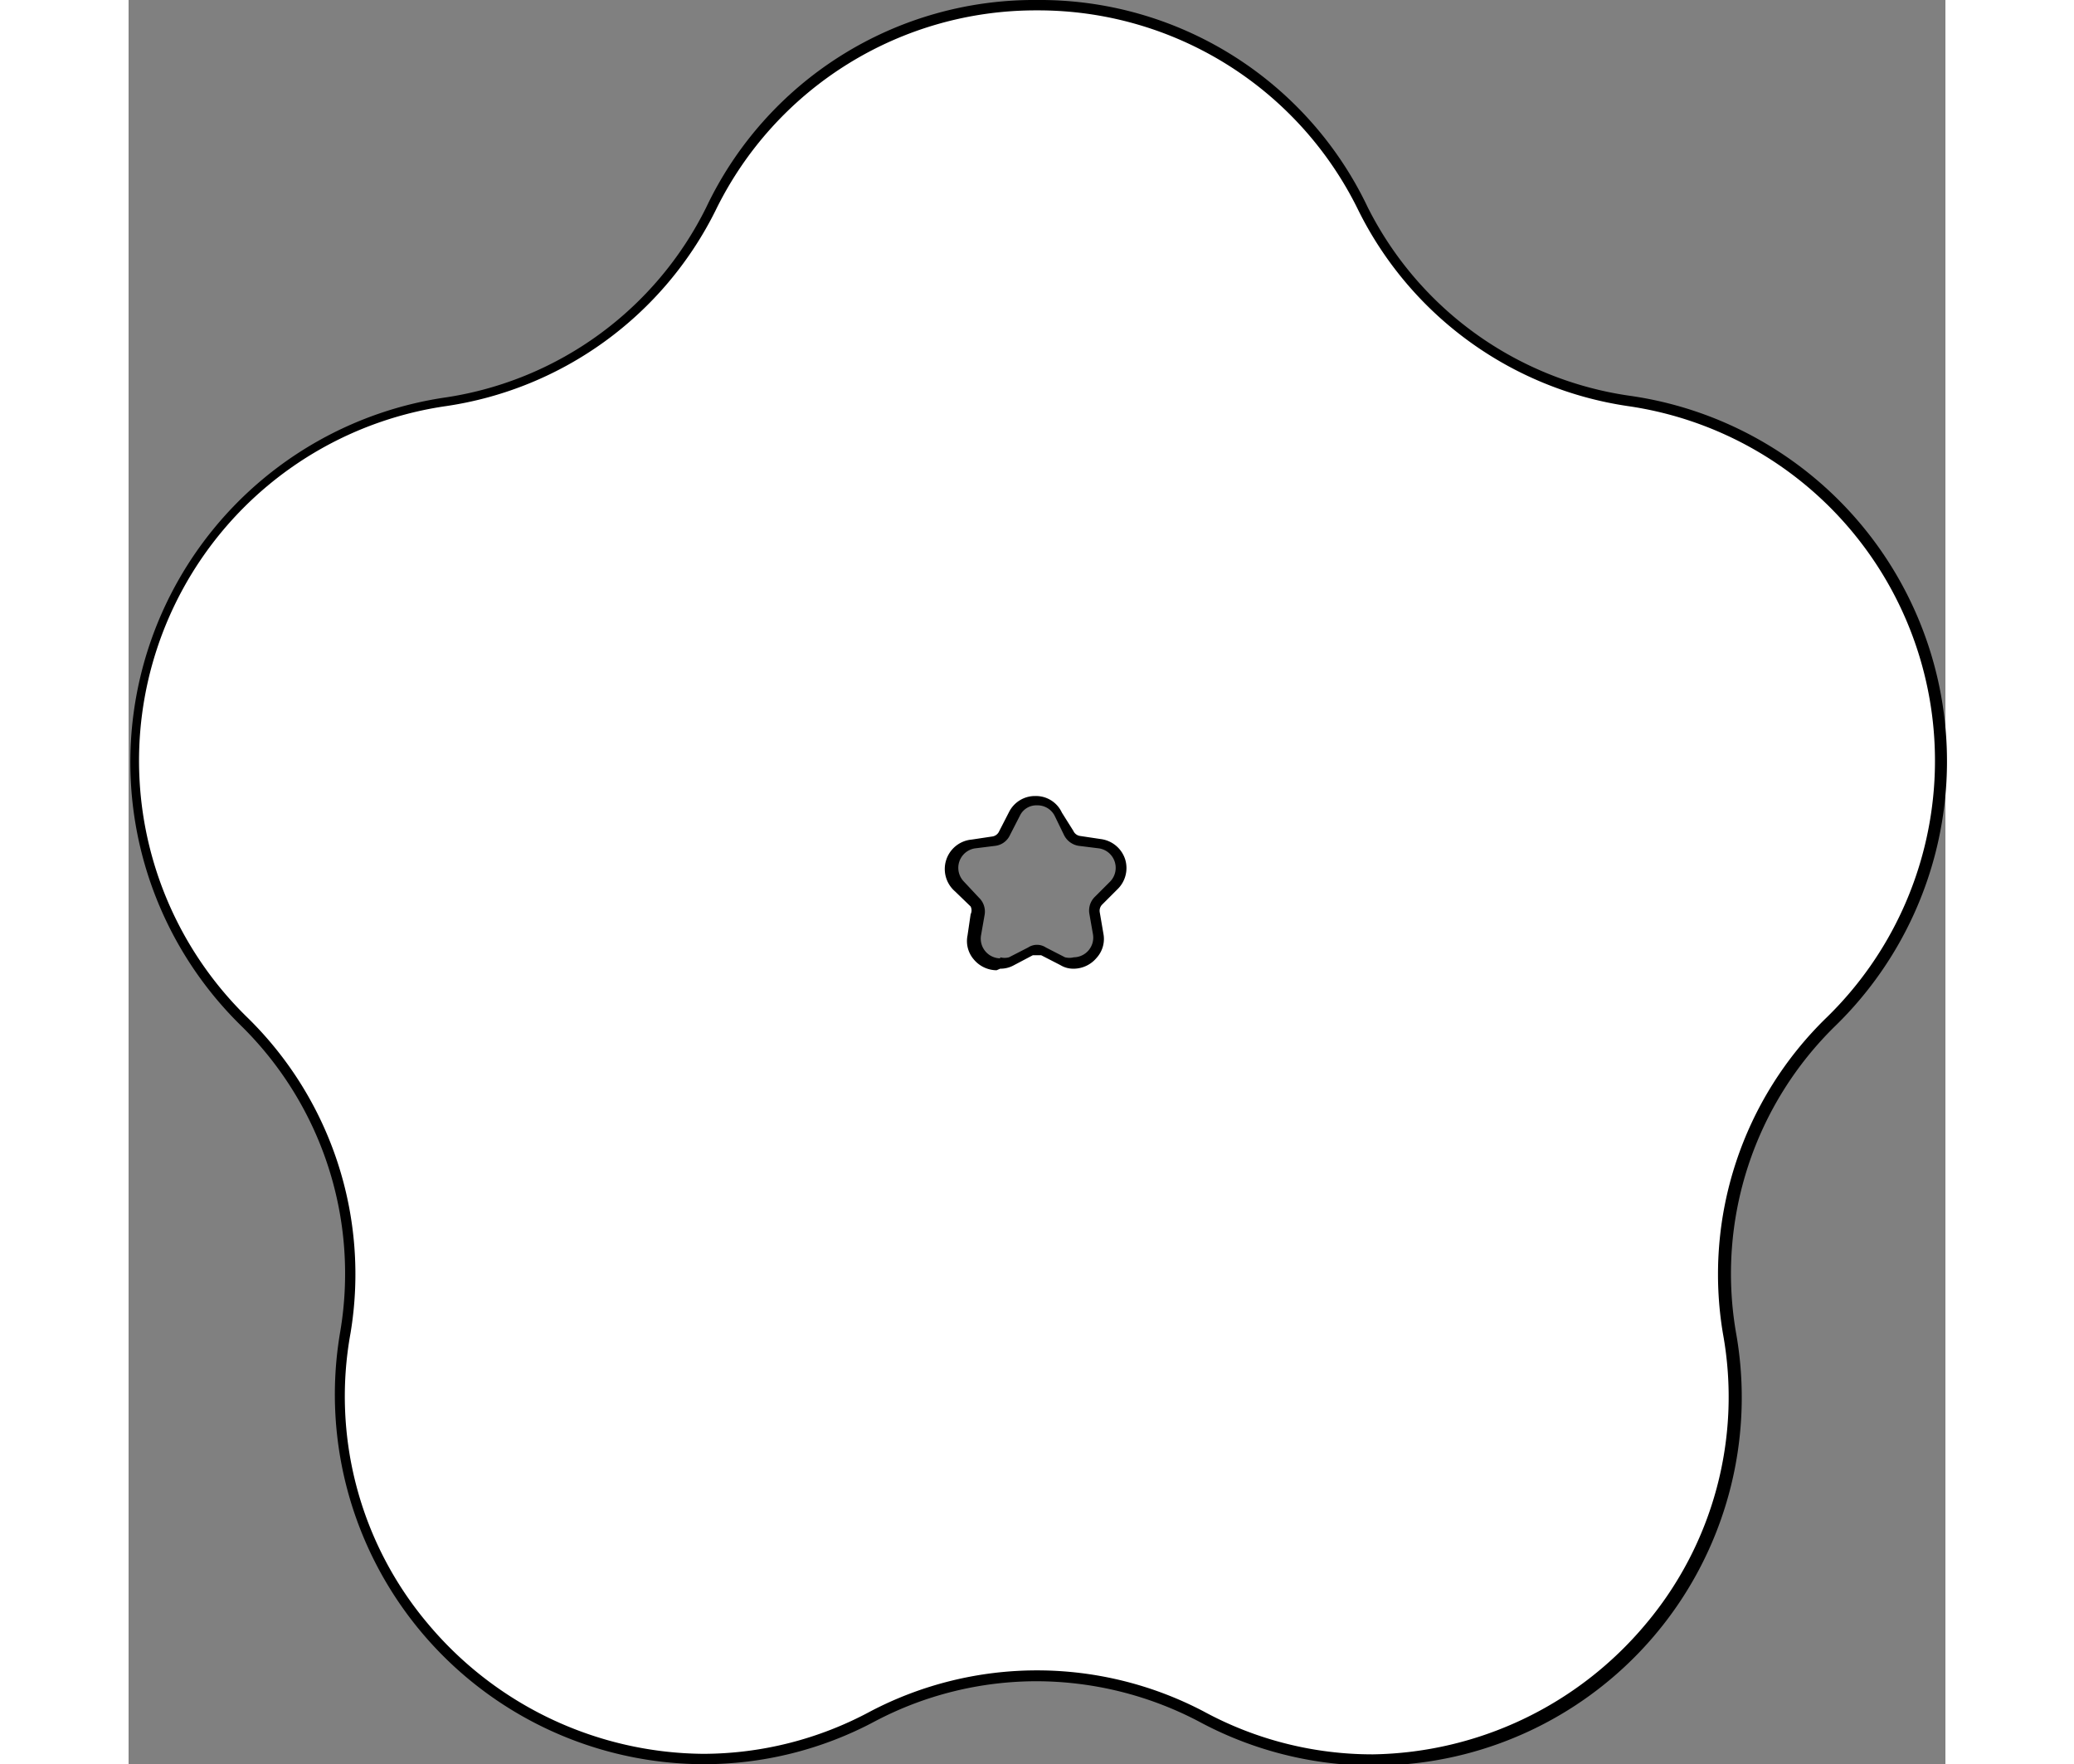 <svg xmlns="http://www.w3.org/2000/svg" width="40" viewBox="0 0 35.04 34.02"><rect x="0" y="0" width="35.04" height="34.02" fill="#808080" stroke="none"/><defs><style>.cls-1{fill:#fff;}</style></defs><g id="Layer_2" data-name="Layer 2"><g id="레이어_6" data-name="레이어 6"><path class="cls-1" d="M24,33.92a6.92,6.92,0,0,1-3.27-.82,6.79,6.79,0,0,0-6.32,0,6.92,6.92,0,0,1-3.27.82A7.06,7.06,0,0,1,5.7,31.39a6.86,6.86,0,0,1-1.52-5.68,6.78,6.78,0,0,0-1.95-6,7,7,0,0,1,3.89-12A6.78,6.78,0,0,0,11.23,4,7,7,0,0,1,23.81,4a6.78,6.78,0,0,0,5.12,3.72,7,7,0,0,1,3.89,12,6.75,6.75,0,0,0-2,6,6.86,6.86,0,0,1-1.52,5.68A7,7,0,0,1,24,33.92ZM17.52,18.3a.28.28,0,0,1,.13,0l.36.2a.59.59,0,0,0,.22,0,.46.46,0,0,0,.36-.17A.45.45,0,0,0,18.7,18l-.07-.41a.24.24,0,0,1,.08-.24l.29-.29a.47.47,0,0,0-.26-.8l-.41-.06a.28.28,0,0,1-.2-.15L18,15.71a.49.49,0,0,0-.43-.26.47.47,0,0,0-.42.26l-.19.37a.28.28,0,0,1-.2.15l-.41.06a.46.46,0,0,0-.38.32.45.45,0,0,0,.12.48l.3.29a.26.26,0,0,1,.07.24l-.07.41a.48.48,0,0,0,.11.38.46.46,0,0,0,.36.17.54.54,0,0,0,.22,0l.36-.2A.31.31,0,0,1,17.52,18.3Z"/><path d="M17.52.2a6.87,6.87,0,0,1,6.2,3.86,6.93,6.93,0,0,0,5.19,3.77,6.91,6.91,0,0,1,3.84,11.79,6.9,6.9,0,0,0-2,6.1,6.8,6.8,0,0,1-1.5,5.61A7,7,0,0,1,24,33.83,6.82,6.82,0,0,1,20.73,33a6.92,6.92,0,0,0-6.42,0,6.82,6.82,0,0,1-3.22.82,7,7,0,0,1-5.31-2.5,6.8,6.8,0,0,1-1.5-5.61,6.92,6.92,0,0,0-2-6.1A6.91,6.91,0,0,1,6.13,7.83a6.93,6.93,0,0,0,5.19-3.77A6.87,6.87,0,0,1,17.52.2m-.71,18.48a.54.54,0,0,0,.27-.07l.36-.19.08,0,.08,0,.37.19a.48.48,0,0,0,.26.07.58.58,0,0,0,.44-.21A.54.54,0,0,0,18.8,18l-.07-.41a.17.17,0,0,1,.05-.15l.29-.29a.57.57,0,0,0,.15-.58.57.57,0,0,0-.47-.39l-.4-.06a.17.17,0,0,1-.13-.1L18,15.67a.55.55,0,0,0-.51-.32.56.56,0,0,0-.51.31l-.19.37a.17.17,0,0,1-.13.1l-.4.06a.57.57,0,0,0-.32,1l.3.29a.17.17,0,0,1,0,.15l-.06.41a.54.54,0,0,0,.12.46.58.58,0,0,0,.44.21M17.52,0a7,7,0,0,0-6.38,4,6.72,6.72,0,0,1-5,3.66A7.11,7.11,0,0,0,2.16,19.77a6.7,6.7,0,0,1,1.92,5.92,7.13,7.13,0,0,0,7,8.33,7,7,0,0,0,3.32-.83,6.69,6.69,0,0,1,3.11-.77,6.76,6.76,0,0,1,3.12.77A7.1,7.1,0,0,0,31,25.69a6.68,6.68,0,0,1,1.93-5.92A7.12,7.12,0,0,0,28.94,7.63,6.72,6.72,0,0,1,23.9,4a7,7,0,0,0-6.38-4Zm-.71,18.48a.38.38,0,0,1-.37-.44l.07-.4a.37.37,0,0,0-.11-.33L16.11,17a.38.38,0,0,1,.21-.64l.4-.05a.36.36,0,0,0,.28-.21l.19-.37a.35.35,0,0,1,.33-.2.37.37,0,0,1,.34.2l.18.37a.38.38,0,0,0,.28.21l.4.05a.38.38,0,0,1,.21.64l-.29.29a.37.37,0,0,0-.11.33l.07.4a.38.38,0,0,1-.37.44.35.35,0,0,1-.17,0l-.37-.19a.31.31,0,0,0-.34,0l-.37.19a.33.33,0,0,1-.17,0Z"/></g></g></svg>